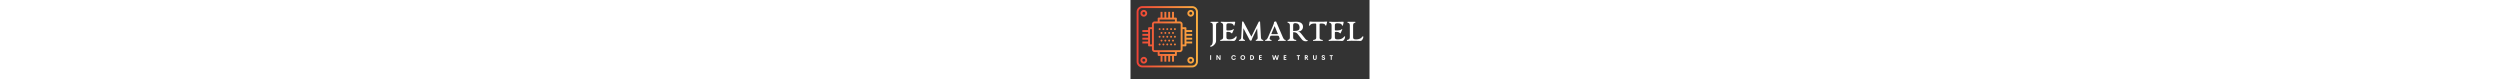 
        <svg xmlns="http://www.w3.org/2000/svg" xmlns:xlink="http://www.w3.org/1999/xlink" version="1.1" width="3162.162" 
        height="100" viewBox="0 -72.973 3162.162 1045.946">
			
			<rect x="0" y="-72.973" width="3162.162" height="1045.946" fill="#333333" stroke="none"/>
			
			<g transform="scale(8.108) translate(10, 10)">
				<defs id="SvgjsDefs1123"><linearGradient id="SvgjsLinearGradient1130"><stop id="SvgjsStop1131" stop-color="#ef4136" offset="0"></stop><stop id="SvgjsStop1132" stop-color="#fbb040" offset="1"></stop></linearGradient></defs><g id="SvgjsG1124" featureKey="symbolFeature-0" transform="matrix(3.125,0,0,3.125,0,-9)" fill="url(#SvgjsLinearGradient1130)"><g xmlns="http://www.w3.org/2000/svg" transform="translate(0,-1020.362)"><path d="m 11.5,1020.86 0,31 1.991,0 c -10e-6,-0.065 0.003,-0.13 0.01,-0.195 0.007,-0.064 0.016,-0.128 0.029,-0.191 0.013,-0.064 0.028,-0.127 0.047,-0.19 0.019,-0.062 0.041,-0.123 0.066,-0.184 0.026,-0.06 0.054,-0.119 0.086,-0.176 0.031,-0.057 0.065,-0.112 0.102,-0.166 0.036,-0.053 0.076,-0.105 0.117,-0.154 0.042,-0.05 0.086,-0.097 0.133,-0.142 0.047,-0.045 0.096,-0.088 0.146,-0.129 0.051,-0.041 0.105,-0.078 0.16,-0.113 0.054,-0.035 0.11,-0.068 0.168,-0.098 0.058,-0.03 0.117,-0.056 0.178,-0.08 0.061,-0.023 0.123,-0.043 0.186,-0.06 0.062,-0.018 0.126,-0.032 0.189,-0.043 0.064,-0.011 0.129,-0.019 0.193,-0.023 l 0.139,0 c 0.065,0 0.13,0 0.195,0.01 0.064,0.01 0.128,0.015 0.191,0.027 0.064,0.013 0.127,0.029 0.189,0.049 0.062,0.019 0.124,0.041 0.184,0.066 0.06,0.026 0.119,0.054 0.176,0.086 0.057,0.031 0.112,0.065 0.166,0.102 0.053,0.036 0.105,0.076 0.154,0.117 0.05,0.042 0.097,0.086 0.143,0.133 0.045,0.047 0.088,0.096 0.129,0.146 0.04,0.052 0.078,0.105 0.113,0.16 0.035,0.054 0.068,0.11 0.098,0.168 0.03,0.058 0.056,0.117 0.08,0.178 0.023,0.061 0.043,0.123 0.061,0.185 0.018,0.062 0.032,0.126 0.043,0.19 0.011,0.064 0.019,0.129 0.023,0.193 0.003,0.046 0.004,0.092 0.004,0.139 l 6.611,0 c 0.831,0 1.5,-0.669 1.5,-1.5 l 0,-28 c 0,-0.831 -0.669,-1.5 -1.5,-1.5 l -6.611,0 c 10e-6,0.065 -0.003,0.13 -0.01,0.195 -0.007,0.064 -0.016,0.128 -0.029,0.191 -0.013,0.064 -0.028,0.127 -0.047,0.19 -0.019,0.062 -0.041,0.123 -0.066,0.184 -0.026,0.06 -0.054,0.119 -0.086,0.176 -0.031,0.057 -0.065,0.112 -0.102,0.166 -0.036,0.053 -0.076,0.105 -0.117,0.154 -0.042,0.05 -0.086,0.097 -0.133,0.142 -0.047,0.045 -0.096,0.088 -0.146,0.129 -0.051,0.04 -0.105,0.078 -0.16,0.113 -0.054,0.035 -0.11,0.068 -0.168,0.098 -0.058,0.03 -0.117,0.056 -0.178,0.08 -0.061,0.023 -0.123,0.043 -0.186,0.06 -0.062,0.018 -0.126,0.032 -0.189,0.043 -0.064,0.011 -0.129,0.019 -0.193,0.023 l -0.139,0 c -0.065,0 -0.13,0 -0.195,-0.01 -0.064,-0.01 -0.128,-0.016 -0.191,-0.029 -0.064,-0.012 -0.127,-0.028 -0.189,-0.047 -0.062,-0.019 -0.124,-0.041 -0.184,-0.066 -0.06,-0.026 -0.119,-0.054 -0.176,-0.086 -0.057,-0.031 -0.112,-0.065 -0.166,-0.102 -0.053,-0.036 -0.105,-0.076 -0.154,-0.117 -0.05,-0.042 -0.097,-0.086 -0.143,-0.133 -0.045,-0.047 -0.088,-0.096 -0.129,-0.146 -0.04,-0.052 -0.078,-0.105 -0.113,-0.16 -0.035,-0.054 -0.068,-0.11 -0.098,-0.168 -0.03,-0.058 -0.056,-0.117 -0.08,-0.178 -0.023,-0.061 -0.043,-0.123 -0.061,-0.185 -0.018,-0.062 -0.032,-0.126 -0.043,-0.19 -0.011,-0.064 -0.019,-0.129 -0.023,-0.193 -0.003,-0.046 -0.004,-0.092 -0.004,-0.139 z" style="" fill="none" stroke="none"></path><path style="color:;font-style:normal;font-variant:normal;font-weight:normal;font-stretch:normal;font-size:medium;line-height:normal;font-family:sans-serif;text-indent:0;text-align:start;text-decoration:none;text-decoration-line:none;text-decoration-style:solid;text-decoration-color:;letter-spacing:normal;word-spacing:normal;text-transform:none;direction:ltr;block-progression:tb;writing-mode:lr-tb;baseline-shift:baseline;text-anchor:start;white-space:normal;clip-rule:nonzero;display:inline;overflow:visible;visibility:visible;opacity:1;isolation:auto;mix-blend-mode:normal;color-interpolation:sRGB;color-interpolation-filters:linearRGB;solid-color:;solid-opacity:1;fill:url(#SvgjsLinearGradient1130);fill-opacity:1;fill-rule:nonzero;stroke:none;stroke-width:1;stroke-linecap:round;stroke-linejoin:round;stroke-miterlimit:4;stroke-dasharray:none;stroke-dashoffset:0;stroke-opacity:1;color-rendering:auto;image-rendering:auto;shape-rendering:auto;text-rendering:auto;enable-background:accumulate" d="M 3 0 C 1.347 0 0 1.347 0 3 L 0 29 C 0 30.653 1.347 32 3 32 L 29 32 C 30.653 32 32 30.653 32 29 L 32 3 C 32 1.347 30.653 0 29 0 L 3 0 z M 3 1 L 29 1 C 30.117 1 31 1.883 31 3 L 31 29 C 31 30.117 30.117 31 29 31 L 3 31 C 1.883 31 1 30.117 1 29 L 1 3 C 1 1.883 1.883 1 3 1 z M 3.75 2 C 2.789 2 2 2.789 2 3.75 C 2 4.711 2.789 5.5 3.75 5.5 C 4.711 5.5 5.5 4.711 5.5 3.75 C 5.5 2.789 4.711 2 3.75 2 z M 28.25 2 C 27.289 2 26.5 2.789 26.5 3.75 C 26.5 4.711 27.289 5.5 28.25 5.5 C 29.211 5.5 30 4.711 30 3.75 C 30 2.789 29.211 2 28.25 2 z M 3.75 3 C 4.17 3 4.5 3.33 4.5 3.75 C 4.5 4.17 4.17 4.5 3.75 4.5 C 3.33 4.5 3 4.17 3 3.75 C 3 3.33 3.33 3 3.75 3 z M 12.5 3 L 12.5 6 L 11.5 6 A 0.5 0.5 0 0 0 11 6.5 L 11 8 L 9.438 8 C 8.65 8 8 8.65 8 9.438 L 8 11 L 6.5 11 A 0.5 0.5 0 0 0 6.006 11.439 A 0.5 0.5 0 0 0 6.004 11.449 A 0.5 0.5 0 0 0 6.002 11.469 A 0.5 0.5 0 0 0 6 11.498 A 0.5 0.5 0 0 0 6 11.508 L 6 12.5 L 3 12.5 L 3 13.5 L 6 13.5 L 6 14.5 L 3 14.5 L 3 15.5 L 6 15.5 L 6 16.5 L 3 16.5 L 3 17.5 L 6 17.5 L 6 18.5 L 3 18.5 L 3 19.5 L 6 19.5 L 6 20.508 A 0.5 0.5 0 0 0 6.5 21.008 L 8 21.008 L 8 22.562 C 8 23.35 8.65 24 9.438 24 L 11 24 L 11 25.5 A 0.5 0.5 0 0 0 11.346 25.975 A 0.5 0.5 0 0 0 11.395 25.988 A 0.5 0.5 0 0 0 11.494 26 A 0.5 0.5 0 0 0 11.5 26 L 12.5 26 L 12.5 29 L 13.5 29 L 13.5 26 L 14.5 26 L 14.5 29 L 15.5 29 L 15.5 26 L 16.5 26 L 16.5 29 L 17.5 29 L 17.5 26 L 18.5 26 L 18.5 29 L 19.5 29 L 19.5 26 L 20.465 26 L 20.5 26 A 0.5 0.5 0 0 0 20.551 26 A 0.5 0.5 0 0 0 20.6 25.99 A 0.5 0.5 0 0 0 21 25.5 L 21 24 L 22.562 24 C 23.35 24 24 23.35 24 22.562 L 24 21.008 L 25.5 21.008 L 25.492 20.998 A 0.5 0.5 0 0 0 26 20.5 L 26 19.5 L 29 19.5 L 29 18.5 L 26 18.5 L 26 17.5 L 29 17.5 L 29 16.5 L 26 16.5 L 26 15.5 L 29 15.5 L 29 14.5 L 26 14.5 L 26 13.5 L 29 13.5 L 29 12.5 L 26 12.5 L 26 11.5 A 0.5 0.5 0 0 0 25.5 11 L 24 11 L 24 9.438 C 24 8.65 23.35 8 22.562 8 L 21 8 L 21 6.5 L 20.992 6.51 A 0.5 0.5 0 0 0 20.99 6.459 A 0.5 0.5 0 0 0 20.5 6 L 19.5 6 L 19.5 3 L 18.5 3 L 18.5 6 L 17.5 6 L 17.5 3 L 16.5 3 L 16.5 6 L 15.5 6 L 15.5 3 L 14.5 3 L 14.5 6 L 13.5 6 L 13.5 3 L 12.5 3 z M 28.25 3 C 28.67 3 29 3.33 29 3.75 C 29 4.17 28.67 4.5 28.25 4.5 C 27.83 4.5 27.5 4.17 27.5 3.75 C 27.5 3.33 27.83 3 28.25 3 z M 12 7 L 20 7 L 20 8 L 12 8 L 12 7 z M 9.438 9 L 22.562 9 C 22.814 9 23 9.187 23 9.438 L 23 11.498 A 0.5 0.5 0 0 0 23 11.508 L 23 20.508 L 23 22.562 C 23 22.813 22.813 23 22.562 23 L 9.438 23 C 9.187 23 9 22.813 9 22.562 L 9 20.5 L 9 11.5 L 9 9.438 C 9 9.187 9.186 9 9.438 9 z M 12 11.5 A 0.5 0.5 0 0 0 11.5 12 A 0.5 0.5 0 0 0 12 12.5 A 0.5 0.5 0 0 0 12.5 12 A 0.5 0.5 0 0 0 12 11.5 z M 14 11.5 A 0.5 0.5 0 0 0 13.5 12 A 0.5 0.5 0 0 0 14 12.5 A 0.5 0.5 0 0 0 14.5 12 A 0.5 0.5 0 0 0 14 11.5 z M 16 11.5 A 0.5 0.5 0 0 0 15.5 12 A 0.5 0.5 0 0 0 16 12.5 A 0.5 0.5 0 0 0 16.5 12 A 0.5 0.5 0 0 0 16 11.5 z M 18 11.5 A 0.5 0.5 0 0 0 17.5 12 A 0.5 0.5 0 0 0 18 12.5 A 0.5 0.5 0 0 0 18.5 12 A 0.5 0.5 0 0 0 18 11.5 z M 20 11.5 A 0.5 0.5 0 0 0 19.5 12 A 0.5 0.5 0 0 0 20 12.5 A 0.5 0.5 0 0 0 20.5 12 A 0.5 0.5 0 0 0 20 11.5 z M 7 12 L 8 12 L 8 20 L 7 20 L 7 12 z M 24 12 L 25 12 L 25 20 L 24 20 L 24 12 z M 13 13.5 A 0.5 0.5 0 0 0 12.5 14 A 0.5 0.5 0 0 0 13 14.5 A 0.5 0.5 0 0 0 13.5 14 A 0.5 0.5 0 0 0 13 13.5 z M 15 13.5 A 0.5 0.5 0 0 0 14.5 14 A 0.5 0.5 0 0 0 15 14.5 A 0.5 0.5 0 0 0 15.5 14 A 0.5 0.5 0 0 0 15 13.5 z M 17 13.5 A 0.5 0.5 0 0 0 16.5 14 A 0.5 0.5 0 0 0 17 14.5 A 0.5 0.5 0 0 0 17.5 14 A 0.5 0.5 0 0 0 17 13.5 z M 19 13.5 A 0.5 0.5 0 0 0 18.5 14 A 0.5 0.5 0 0 0 19 14.5 A 0.5 0.5 0 0 0 19.5 14 A 0.5 0.5 0 0 0 19 13.5 z M 12 15.5 A 0.5 0.5 0 0 0 11.5 16 A 0.5 0.5 0 0 0 12 16.5 A 0.5 0.5 0 0 0 12.5 16 A 0.5 0.5 0 0 0 12 15.5 z M 14 15.5 A 0.5 0.5 0 0 0 13.5 16 A 0.5 0.5 0 0 0 14 16.5 A 0.5 0.5 0 0 0 14.5 16 A 0.5 0.5 0 0 0 14 15.5 z M 16 15.5 A 0.5 0.5 0 0 0 15.5 16 A 0.5 0.5 0 0 0 16 16.5 A 0.5 0.5 0 0 0 16.5 16 A 0.5 0.5 0 0 0 16 15.5 z M 18 15.5 A 0.5 0.5 0 0 0 17.5 16 A 0.5 0.5 0 0 0 18 16.5 A 0.5 0.5 0 0 0 18.5 16 A 0.5 0.5 0 0 0 18 15.5 z M 20 15.5 A 0.5 0.5 0 0 0 19.5 16 A 0.5 0.5 0 0 0 20 16.5 A 0.5 0.5 0 0 0 20.5 16 A 0.5 0.5 0 0 0 20 15.5 z M 13 17.5 A 0.5 0.5 0 0 0 12.5 18 A 0.5 0.5 0 0 0 13 18.5 A 0.5 0.5 0 0 0 13.5 18 A 0.5 0.5 0 0 0 13 17.5 z M 15 17.5 A 0.5 0.5 0 0 0 14.5 18 A 0.5 0.5 0 0 0 15 18.5 A 0.5 0.5 0 0 0 15.5 18 A 0.5 0.5 0 0 0 15 17.5 z M 17 17.5 A 0.5 0.5 0 0 0 16.5 18 A 0.5 0.5 0 0 0 17 18.5 A 0.5 0.5 0 0 0 17.5 18 A 0.5 0.5 0 0 0 17 17.5 z M 19 17.5 A 0.5 0.5 0 0 0 18.5 18 A 0.5 0.5 0 0 0 19 18.5 A 0.5 0.5 0 0 0 19.5 18 A 0.5 0.5 0 0 0 19 17.5 z M 12 19.5 A 0.5 0.5 0 0 0 11.5 20 A 0.5 0.5 0 0 0 12 20.5 A 0.5 0.5 0 0 0 12.5 20 A 0.5 0.5 0 0 0 12 19.5 z M 14 19.5 A 0.5 0.5 0 0 0 13.5 20 A 0.5 0.5 0 0 0 14 20.5 A 0.5 0.5 0 0 0 14.5 20 A 0.5 0.5 0 0 0 14 19.5 z M 16 19.5 A 0.5 0.5 0 0 0 15.5 20 A 0.5 0.5 0 0 0 16 20.5 A 0.5 0.5 0 0 0 16.5 20 A 0.5 0.5 0 0 0 16 19.5 z M 18 19.5 A 0.5 0.5 0 0 0 17.5 20 A 0.5 0.5 0 0 0 18 20.5 A 0.5 0.5 0 0 0 18.5 20 A 0.5 0.5 0 0 0 18 19.5 z M 20 19.5 A 0.5 0.5 0 0 0 19.5 20 A 0.5 0.5 0 0 0 20 20.5 A 0.5 0.5 0 0 0 20.5 20 A 0.5 0.5 0 0 0 20 19.5 z M 12 24 L 20 24 L 20 25 L 12 25 L 12 24 z M 3.75 26.5 C 2.789 26.5 2 27.29 2 28.25 C 2 29.211 2.789 30 3.75 30 C 4.711 30 5.5 29.211 5.5 28.25 C 5.5 27.29 4.711 26.5 3.75 26.5 z M 28.25 26.5 C 27.289 26.5 26.5 27.29 26.5 28.25 C 26.5 29.211 27.289 30 28.25 30 C 29.211 30 30 29.211 30 28.25 C 30 27.29 29.211 26.5 28.25 26.5 z M 3.75 27.5 C 4.17 27.5 4.5 27.83 4.5 28.25 C 4.5 28.67 4.17 29 3.75 29 C 3.33 29 3 28.67 3 28.25 C 3 27.83 3.33 27.5 3.75 27.5 z M 28.25 27.5 C 28.67 27.5 29 27.83 29 28.25 C 29 28.67 28.67 29 28.25 29 C 27.83 29 27.5 28.67 27.5 28.25 C 27.5 27.83 27.83 27.5 28.25 27.5 z " transform="translate(0,1020.362)"></path></g></g><g id="SvgjsG1125" featureKey="nameFeature-0" transform="matrix(1.114,0,0,1.114,118.662,3.154)" fill="#ffffff"><path d="M1.96 48.6 c-0.6 0 -0.96 -1.36 -0.64 -1.4 c1.8 -0.2 3.72 -2.24 3.72 -6.96 l0 -23.4 c0 -2.8 -1.6 -3.36 -3.32 -3.6 c-0.32 -0.04 -0.08 -1.24 0.24 -1.24 l10.96 0 c0.32 0 0.56 1.2 0.24 1.24 c-1.72 0.24 -3.32 0.8 -3.32 3.6 l0 23.4 c0 4.04 -5.12 8.36 -7.88 8.36 z M16.32 40.08 c-0.4 0.04 -0.56 -1.36 -0.24 -1.44 c2.32 -0.6 4.12 -0.96 4.12 -3.92 l0 -17.76 c0 -2.56 -1.64 -3.24 -3.36 -3.68 c-0.32 -0.08 -0.12 -1.4 0.2 -1.36 c2.92 0.32 7.96 0.24 10.4 0.24 c3.64 0 6.28 -0.16 9.56 -0.24 c0.96 0 0.96 0.64 0.76 1.56 l-0.96 3.8 c-0.12 0.56 -1.12 0.56 -1.28 0 c-0.6 -1.96 -1.8 -3.08 -6.8 -3.08 c-2.8 0 -3.72 0.72 -3.72 2.8 l0 6.52 c0 1.04 0.52 1.24 1.32 1.24 l0.88 0 c3.24 0 6.04 -0.32 7.68 -1.8 c0.4 -0.36 1.28 -0.28 0.92 0.52 l-2.28 5.04 c-0.32 0.72 -0.92 0.64 -1.36 0.04 c-0.92 -1.28 -2.96 -1.8 -5.28 -1.8 l-0.56 0 c-0.8 0 -1.32 0.2 -1.32 1.24 l0 6.72 c0 2.28 0.96 3.12 4.28 3.12 c6.04 0 8.44 -2.76 9.4 -4.28 c0.28 -0.44 1.36 -0.24 1.36 0.44 c0 2.04 -1.72 6.08 -4.24 6.08 c-2.24 -0.12 -4.44 -0.24 -7.8 -0.24 c-3.68 0 -8.04 -0.12 -11.68 0.24 z M78.88 38.64 c0.32 0.04 0.08 1.36 -0.2 1.36 l-10.44 0 c-0.28 0 -0.48 -1.32 -0.24 -1.36 c1.68 -0.28 2.92 -1.08 2.8 -3.6 l-0.76 -13.44 l-6.48 13.2 c-0.84 1.72 -1.48 3.48 -1.6 4.12 c-0.08 0.48 -0.92 0.72 -1.56 0.72 c-0.6 0 -1 -0.24 -1.24 -0.72 l-9.24 -17.52 l-0.6 13.64 c-0.12 2.8 1.52 3.44 2.8 3.6 c0.32 0.04 0.08 1.36 -0.2 1.36 l-8.28 0 c-0.32 0 -0.56 -1.32 -0.24 -1.36 c1.72 -0.2 3.16 -0.8 3.32 -3.6 l1.28 -22.96 c0.04 -0.68 1.56 -0.72 1.96 0 l11.6 21.68 l10.76 -21.68 c0.36 -0.72 1.96 -0.68 2 0 l1.28 22.96 c0.16 2.8 1.6 3.4 3.28 3.6 z M111.52 38.64 c0.56 0.08 0.4 1.36 -0.08 1.36 l-10.56 0 c-0.52 0 -0.56 -1.28 -0.12 -1.36 c1.48 -0.28 3.08 -0.8 1.6 -4.24 l-0.44 -1 c-0.4 -0.96 -1.08 -1.04 -2.28 -1.04 l-8.16 0 c-1.2 0 -1.88 0.08 -2.28 1.04 l-0.4 1 c-1.4 3.44 0.12 3.96 2.04 4.24 c0.52 0.08 0.4 1.36 -0.12 1.36 l-8.64 0 c-0.48 0 -0.6 -1.28 -0.12 -1.36 c1.64 -0.28 2.6 -0.84 4.08 -4.24 l6.76 -15.52 c1.56 -3.52 2.04 -5.16 2.04 -6.68 c0 -0.24 2.8 -0.88 2.92 -0.6 l9.76 22.76 c1.44 3.4 2.4 4.04 4 4.28 z M99.36 30.12 c0.56 0 1.16 -0.08 0.92 -0.64 l-4.68 -11.2 l-4.72 11.2 c-0.24 0.56 0.36 0.64 0.92 0.64 l7.56 0 z M143.88 39 c0.32 0 0.24 1.08 0 1.16 c-2.52 0.84 -6 0.72 -8.4 -2.36 l-6.16 -7.92 c-1.72 -2.24 -3.76 -2.56 -6.56 -2.6 l0 7.76 c0 2.8 1.92 3.28 4.48 3.6 c0.28 0.04 0.08 1.36 -0.24 1.36 l-12.12 0 c-0.32 0 -0.56 -1.32 -0.24 -1.36 c2.04 -0.28 3.32 -1.08 3.32 -3.6 l0 -17.84 c0 -2.64 -1.4 -3.4 -3.32 -3.92 c-0.32 -0.08 -0.12 -1.4 0.24 -1.36 c1.56 0.2 3.32 0.24 4.6 0.24 c2.96 0 5.72 -0.24 7.64 -0.24 c6.04 0 10.08 2.48 10.08 7.4 c0 4.64 -3.76 6.92 -7.12 7.12 l0 0.2 c1.6 0 2.76 0.68 4.52 2.88 l5.96 7.48 c1.24 1.56 2.44 2 3.32 2 z M123.92 25.44 c5.96 0 8.24 -1.04 8.24 -5.04 c0 -4.28 -2.72 -6.4 -6.28 -6.4 c-2.36 0 -3.12 0.96 -3.12 3.2 l0 8.24 l1.16 0 z M152.24 40 c-0.36 0 -0.6 -1.28 -0.28 -1.32 c2.76 -0.36 4.6 -0.92 4.6 -3.08 l0 -19.72 c0 -1 -0.36 -1.32 -1.32 -1.32 l-1.08 0 c-3.8 0 -5.92 0.88 -6.72 2.6 c-0.36 0.8 -1.72 0.68 -1.56 0 c0.36 -1.44 0.68 -2.68 0.92 -4.8 c0.08 -0.76 0.52 -0.72 1.24 -0.64 c1.84 0.2 3.52 0.28 11.12 0.28 s10.28 -0.08 12.2 -0.28 c0.72 -0.08 1.4 -0.12 1.16 0.64 c-0.6 1.88 -1 3.36 -1.24 4.8 c-0.12 0.68 -1.2 0.72 -1.36 0 c-0.4 -1.68 -2.16 -2.6 -5.6 -2.6 l-1.24 0 c-0.96 0 -1.56 0.32 -1.56 1.32 l0 19.72 c0 2.16 1.84 2.72 4.6 3.08 c0.32 0.04 0.08 1.32 -0.28 1.32 l-13.6 0 z M175.16 40.08 c-0.4 0.04 -0.56 -1.36 -0.24 -1.44 c2.32 -0.6 4.12 -0.96 4.12 -3.92 l0 -17.76 c0 -2.56 -1.64 -3.24 -3.36 -3.68 c-0.32 -0.08 -0.12 -1.4 0.2 -1.36 c2.92 0.32 7.96 0.24 10.4 0.24 c3.64 0 6.28 -0.16 9.56 -0.24 c0.96 0 0.96 0.64 0.76 1.56 l-0.96 3.8 c-0.12 0.56 -1.12 0.56 -1.28 0 c-0.6 -1.96 -1.8 -3.08 -6.8 -3.08 c-2.8 0 -3.72 0.72 -3.72 2.8 l0 6.52 c0 1.04 0.52 1.24 1.32 1.24 l0.88 0 c3.24 0 6.04 -0.32 7.68 -1.8 c0.4 -0.36 1.28 -0.28 0.92 0.52 l-2.28 5.04 c-0.32 0.72 -0.92 0.64 -1.36 0.04 c-0.92 -1.28 -2.96 -1.8 -5.28 -1.8 l-0.56 0 c-0.8 0 -1.32 0.2 -1.32 1.24 l0 6.72 c0 2.28 0.96 3.12 4.28 3.12 c6.04 0 8.44 -2.76 9.4 -4.28 c0.28 -0.44 1.36 -0.24 1.36 0.44 c0 2.04 -1.72 6.08 -4.24 6.08 c-2.24 -0.12 -4.44 -0.24 -7.8 -0.24 c-3.68 0 -8.04 -0.12 -11.68 0.24 z M201.88 40.08 c-0.4 0.04 -0.56 -1.36 -0.24 -1.44 c2.32 -0.6 4.12 -0.96 4.12 -3.92 l0 -17.76 c0 -2.8 -1.64 -3.36 -3.36 -3.6 c-0.32 -0.04 -0.08 -1.36 0.2 -1.36 l11.04 0 c0.28 0 0.48 1.32 0.2 1.36 c-1.68 0.2 -3.28 0.8 -3.28 3.6 l0 17.76 c0 2.28 0.96 3.12 4.28 3.12 c6.04 0 8.44 -2.76 9.4 -4.28 c0.28 -0.44 1.36 -0.24 1.36 0.44 c0 2.04 -1.72 6.08 -4.24 6.08 c-2.24 -0.12 -4.44 -0.24 -7.8 -0.24 c-3.68 0 -8.04 -0.12 -11.68 0.24 z"></path></g><g id="SvgjsG1126" featureKey="sloganFeature-0" transform="matrix(0.535,0,0,0.535,119.024,67.956)" fill="#ffffff"><path d="M1.826 20 l0 -14.111 l2.93 0 l0 14.111 l-2.93 0 z M30.542 5.889 l2.92 0 l0 14.111 l-3.389 0 l-6.25 -10.088 l0 10.088 l-2.92 0 l0 -14.111 l3.35 0 l6.289 10.029 l0 -10.029 z M73.569 20.195 c-4.15 0 -7.217 -2.822 -7.217 -7.256 s3.066 -7.246 7.217 -7.246 c3.144 0 5.664 1.611 6.67 4.287 l-2.734 0.996 c-0.625 -1.641 -2.119 -2.588 -3.936 -2.588 c-2.432 0 -4.297 1.699 -4.297 4.551 s1.865 4.561 4.297 4.561 c1.816 0 3.311 -0.957 3.936 -2.598 l2.734 0.996 c-1.006 2.676 -3.525 4.297 -6.67 4.297 z M101.397 20.195 c-4.15 0 -7.217 -2.832 -7.217 -7.256 c0 -4.434 3.066 -7.246 7.217 -7.246 c4.141 0 7.207 2.812 7.207 7.246 c0 4.424 -3.066 7.256 -7.207 7.256 z M101.397 17.51 c2.432 0 4.297 -1.709 4.297 -4.57 c0 -2.852 -1.865 -4.551 -4.297 -4.551 s-4.297 1.699 -4.297 4.551 c0 2.861 1.865 4.57 4.297 4.57 z M123.804 20 l0 -14.111 l5.107 0 c4.502 0 6.729 2.832 6.729 7.051 c0 4.229 -2.227 7.061 -6.729 7.061 l-5.107 0 z M126.733 17.412 l2.031 0 c2.598 0 3.789 -1.621 3.789 -4.473 s-1.191 -4.473 -3.789 -4.473 l-2.031 0 l0 8.945 z M159.072 8.467 l-5.234 0 l0 3.203 l4.639 0 l0 2.549 l-4.639 0 l0 3.193 l5.234 0 l0 2.588 l-8.184 0 l0 -14.111 l8.184 0 l0 2.578 z M194.59 20 l-3.691 -14.111 l3.047 0 l2.754 10.684 l3.154 -10.684 l2.471 0 l3.135 10.684 l2.783 -10.684 l3.037 0 l-3.691 14.111 l-3.769 0 l-2.734 -8.721 l-2.725 8.721 l-3.769 0 z M234.224 8.467 l-5.234 0 l0 3.203 l4.639 0 l0 2.549 l-4.639 0 l0 3.193 l5.234 0 l0 2.588 l-8.184 0 l0 -14.111 l8.184 0 l0 2.578 z M275.63 5.889 l0 2.578 l-3.35 0 l0 11.533 l-2.9 0 l0 -11.533 l-3.369 0 l0 -2.578 l9.619 0 z M297.803 20 l-3.672 -6.211 l-0.85 0 l0 6.211 l-2.93 0 l0 -14.111 l5.117 0 c3.193 0 4.541 1.885 4.541 4.219 c0 1.895 -1.074 3.125 -2.988 3.535 l4.248 6.357 l-3.467 0 z M293.281 8.32 l0 3.369 l1.728 0 c1.562 0 2.197 -0.664 2.197 -1.68 c0 -1.006 -0.635 -1.69 -2.197 -1.69 l-1.728 0 z M321.147 20.195 c-3.096 0 -5.518 -1.582 -5.518 -5.137 l0 -9.17 l2.93 0 l0 8.77 c0 2.148 1.143 2.949 2.588 2.949 c1.455 0 2.607 -0.811 2.607 -2.949 l0 -8.77 l2.93 0 l0 9.17 c0 3.555 -2.432 5.137 -5.537 5.137 z M347.236 20.195 c-3.027 0 -5.391 -1.455 -5.82 -4.102 l3.027 -0.693 c0.195 1.582 1.357 2.402 2.91 2.402 c1.191 0 2.139 -0.527 2.129 -1.719 c-0.01 -1.328 -1.572 -1.748 -3.291 -2.275 c-2.07 -0.645 -4.287 -1.406 -4.287 -4.004 c0 -2.627 2.148 -4.111 4.981 -4.111 c2.481 0 4.981 1.006 5.547 3.711 l-2.832 0.703 c-0.264 -1.406 -1.211 -2.022 -2.539 -2.022 c-1.182 0 -2.188 0.488 -2.188 1.65 c0 1.084 1.387 1.445 2.988 1.924 c2.129 0.645 4.648 1.465 4.648 4.277 c0 2.998 -2.51 4.258 -5.273 4.258 z M375.904 5.889 l0 2.578 l-3.35 0 l0 11.533 l-2.9 0 l0 -11.533 l-3.369 0 l0 -2.578 l9.619 0 z"></path></g>
			</g>
		</svg>
	